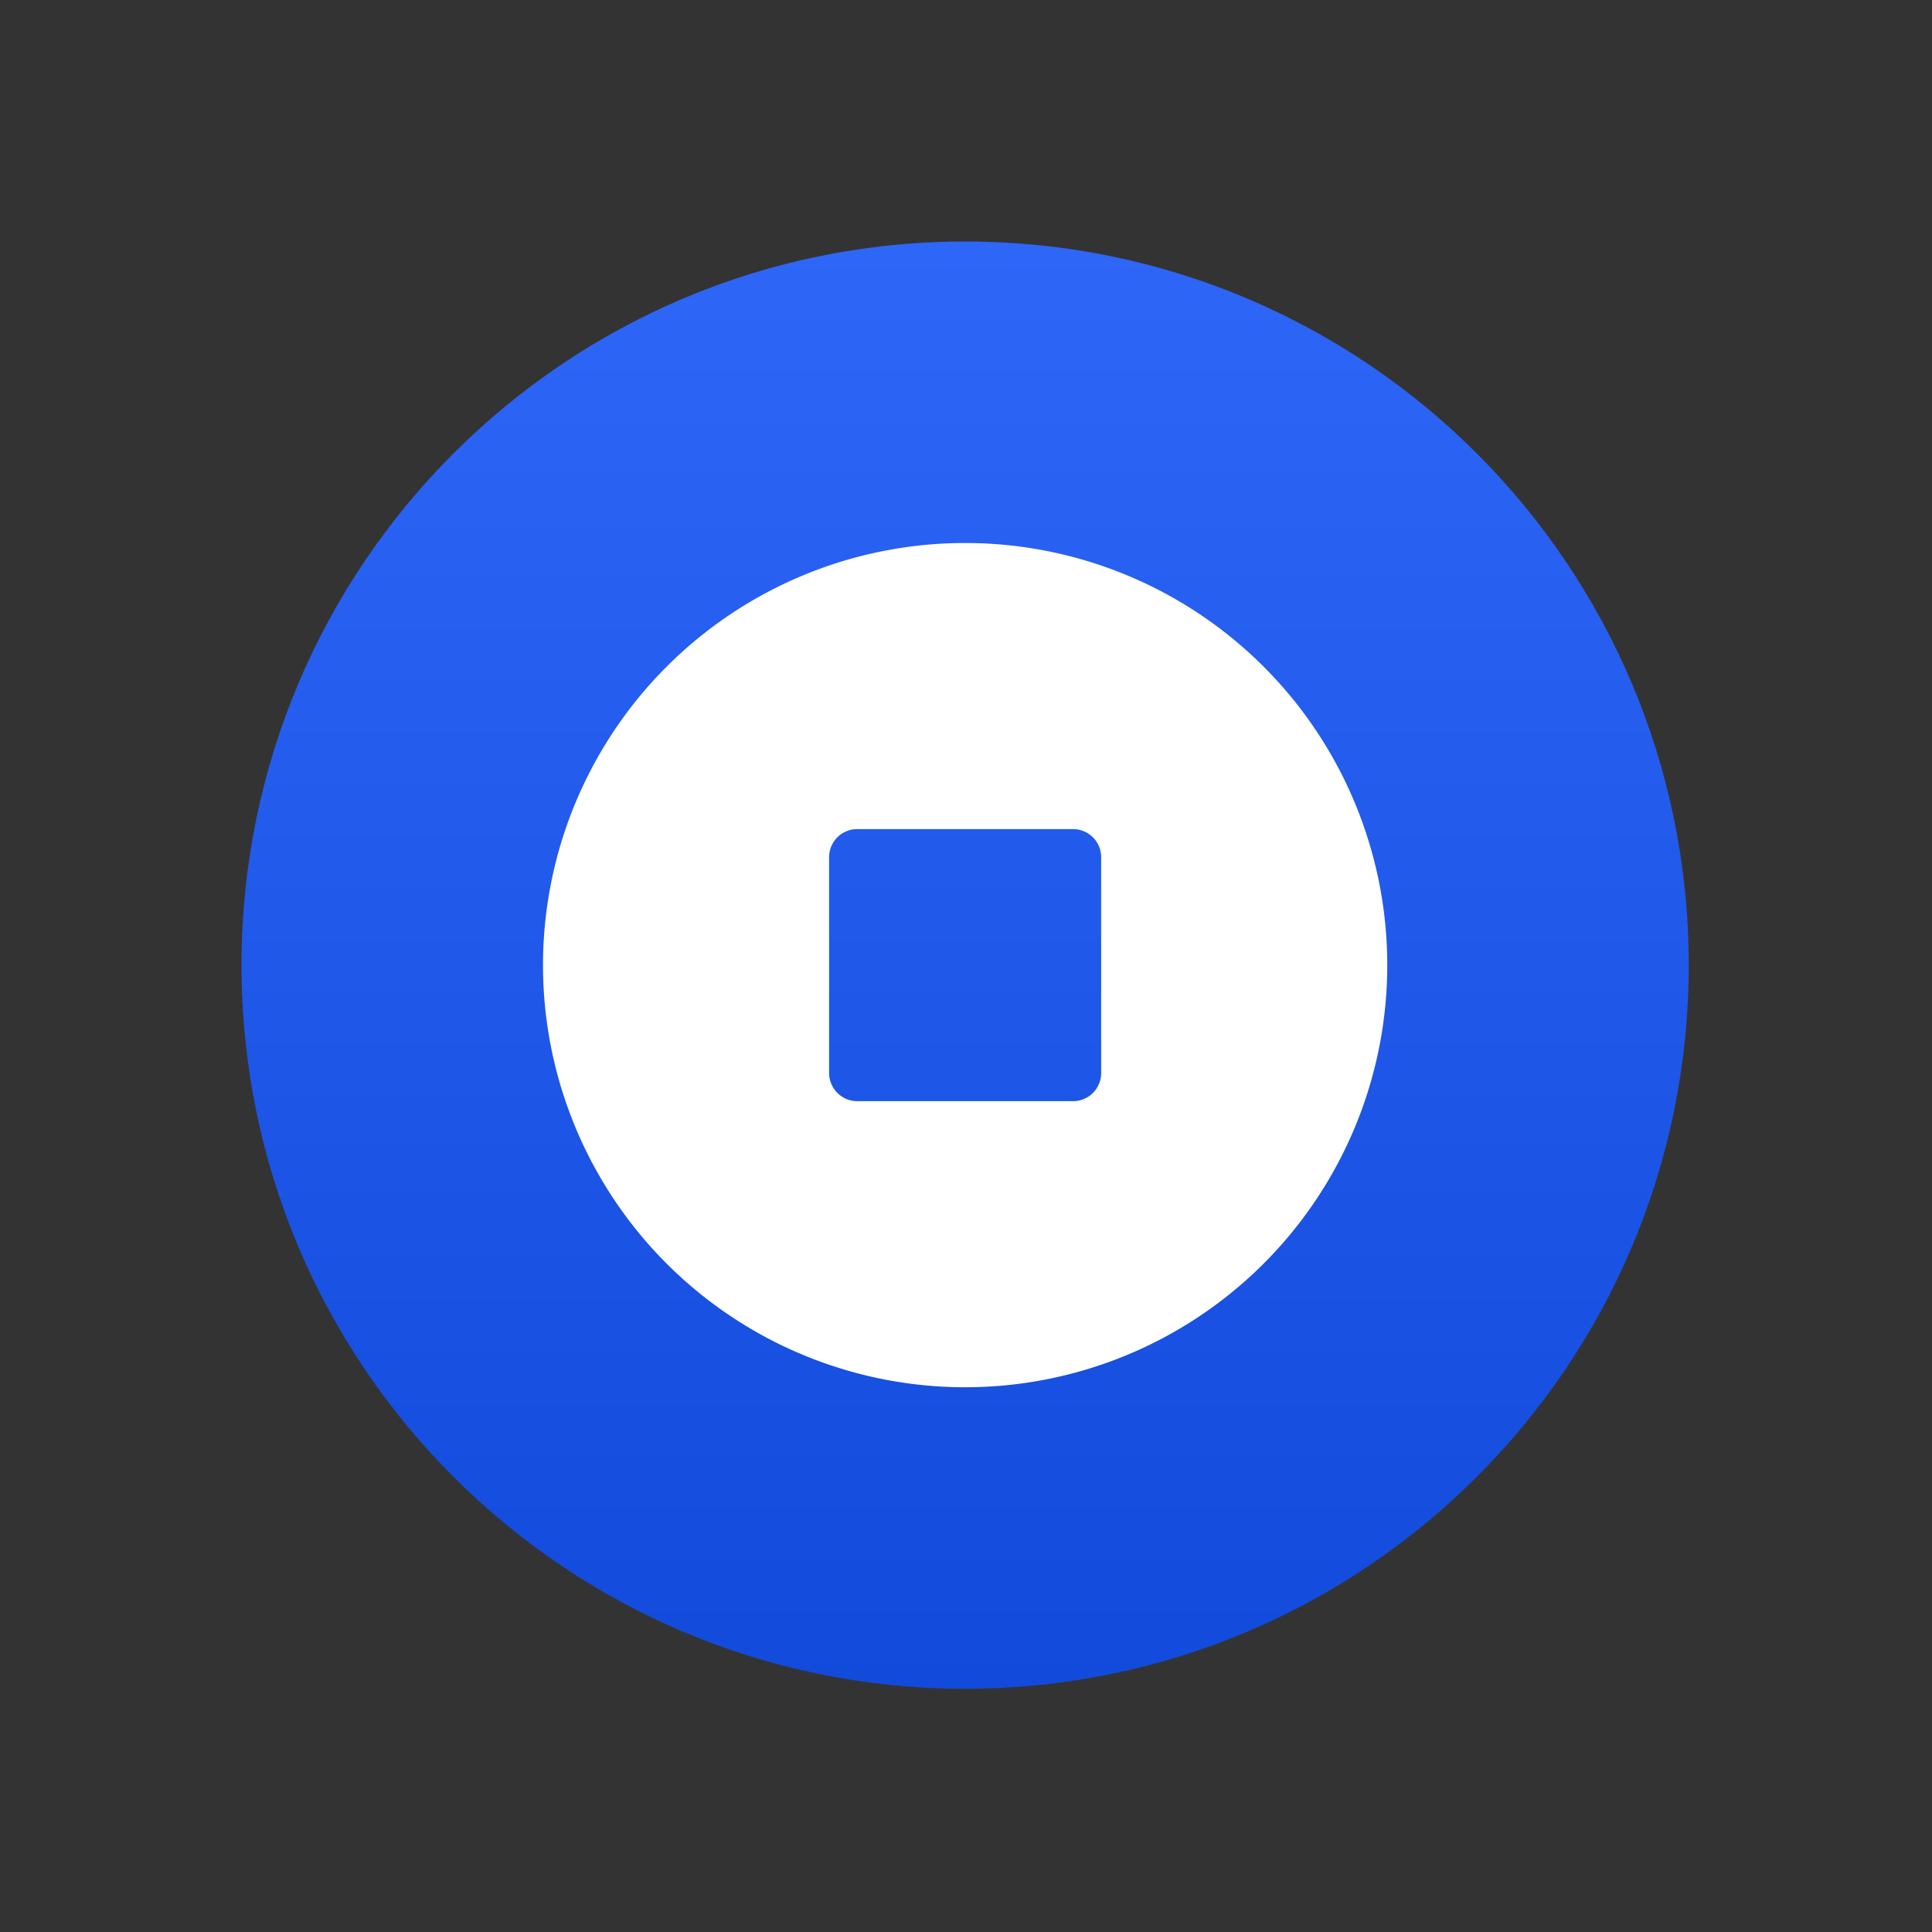 <svg xmlns="http://www.w3.org/2000/svg" viewBox="0 0 200 200"><rect x="0" y="0" width="200" height="200" fill="#333333" stroke="none"/><path fill="#fff" fill-rule="evenodd" d="M43.75 100a56.251 56.251 0 0 0 96.025 39.775A56.25 56.25 0 1 0 43.75 100m41.88-18.12a3.75 3.75 0 0 0-3.756 3.744v28.752c0 2.07 1.68 3.75 3.75 3.75h28.752c2.07 0 3.75-1.68 3.75-3.75V85.624a3.75 3.75 0 0 0-3.75-3.75H85.624z" clip-rule="evenodd"/><path fill="url(#a)" d="M174.82 99.91c0-41.372-33.538-74.91-74.91-74.91S25 58.538 25 99.91s33.538 74.91 74.91 74.91 74.91-33.538 74.91-74.91"/><path fill="#fff" fill-rule="evenodd" d="M56.212 99.91a43.698 43.698 0 1 0 87.397 0 43.698 43.698 0 0 0-87.397 0m32.532-14.082a2.91 2.91 0 0 0-2.916 2.916v22.332a2.92 2.92 0 0 0 2.916 2.916h22.332a2.91 2.91 0 0 0 2.916-2.916V88.744a2.91 2.91 0 0 0-2.916-2.916z" clip-rule="evenodd"/><defs><linearGradient id="a" x1="99.91" x2="99.91" y1="25" y2="174.82" gradientUnits="userSpaceOnUse"><stop stop-color="#2E66F8"/><stop offset="1" stop-color="#124ADB"/></linearGradient></defs></svg>